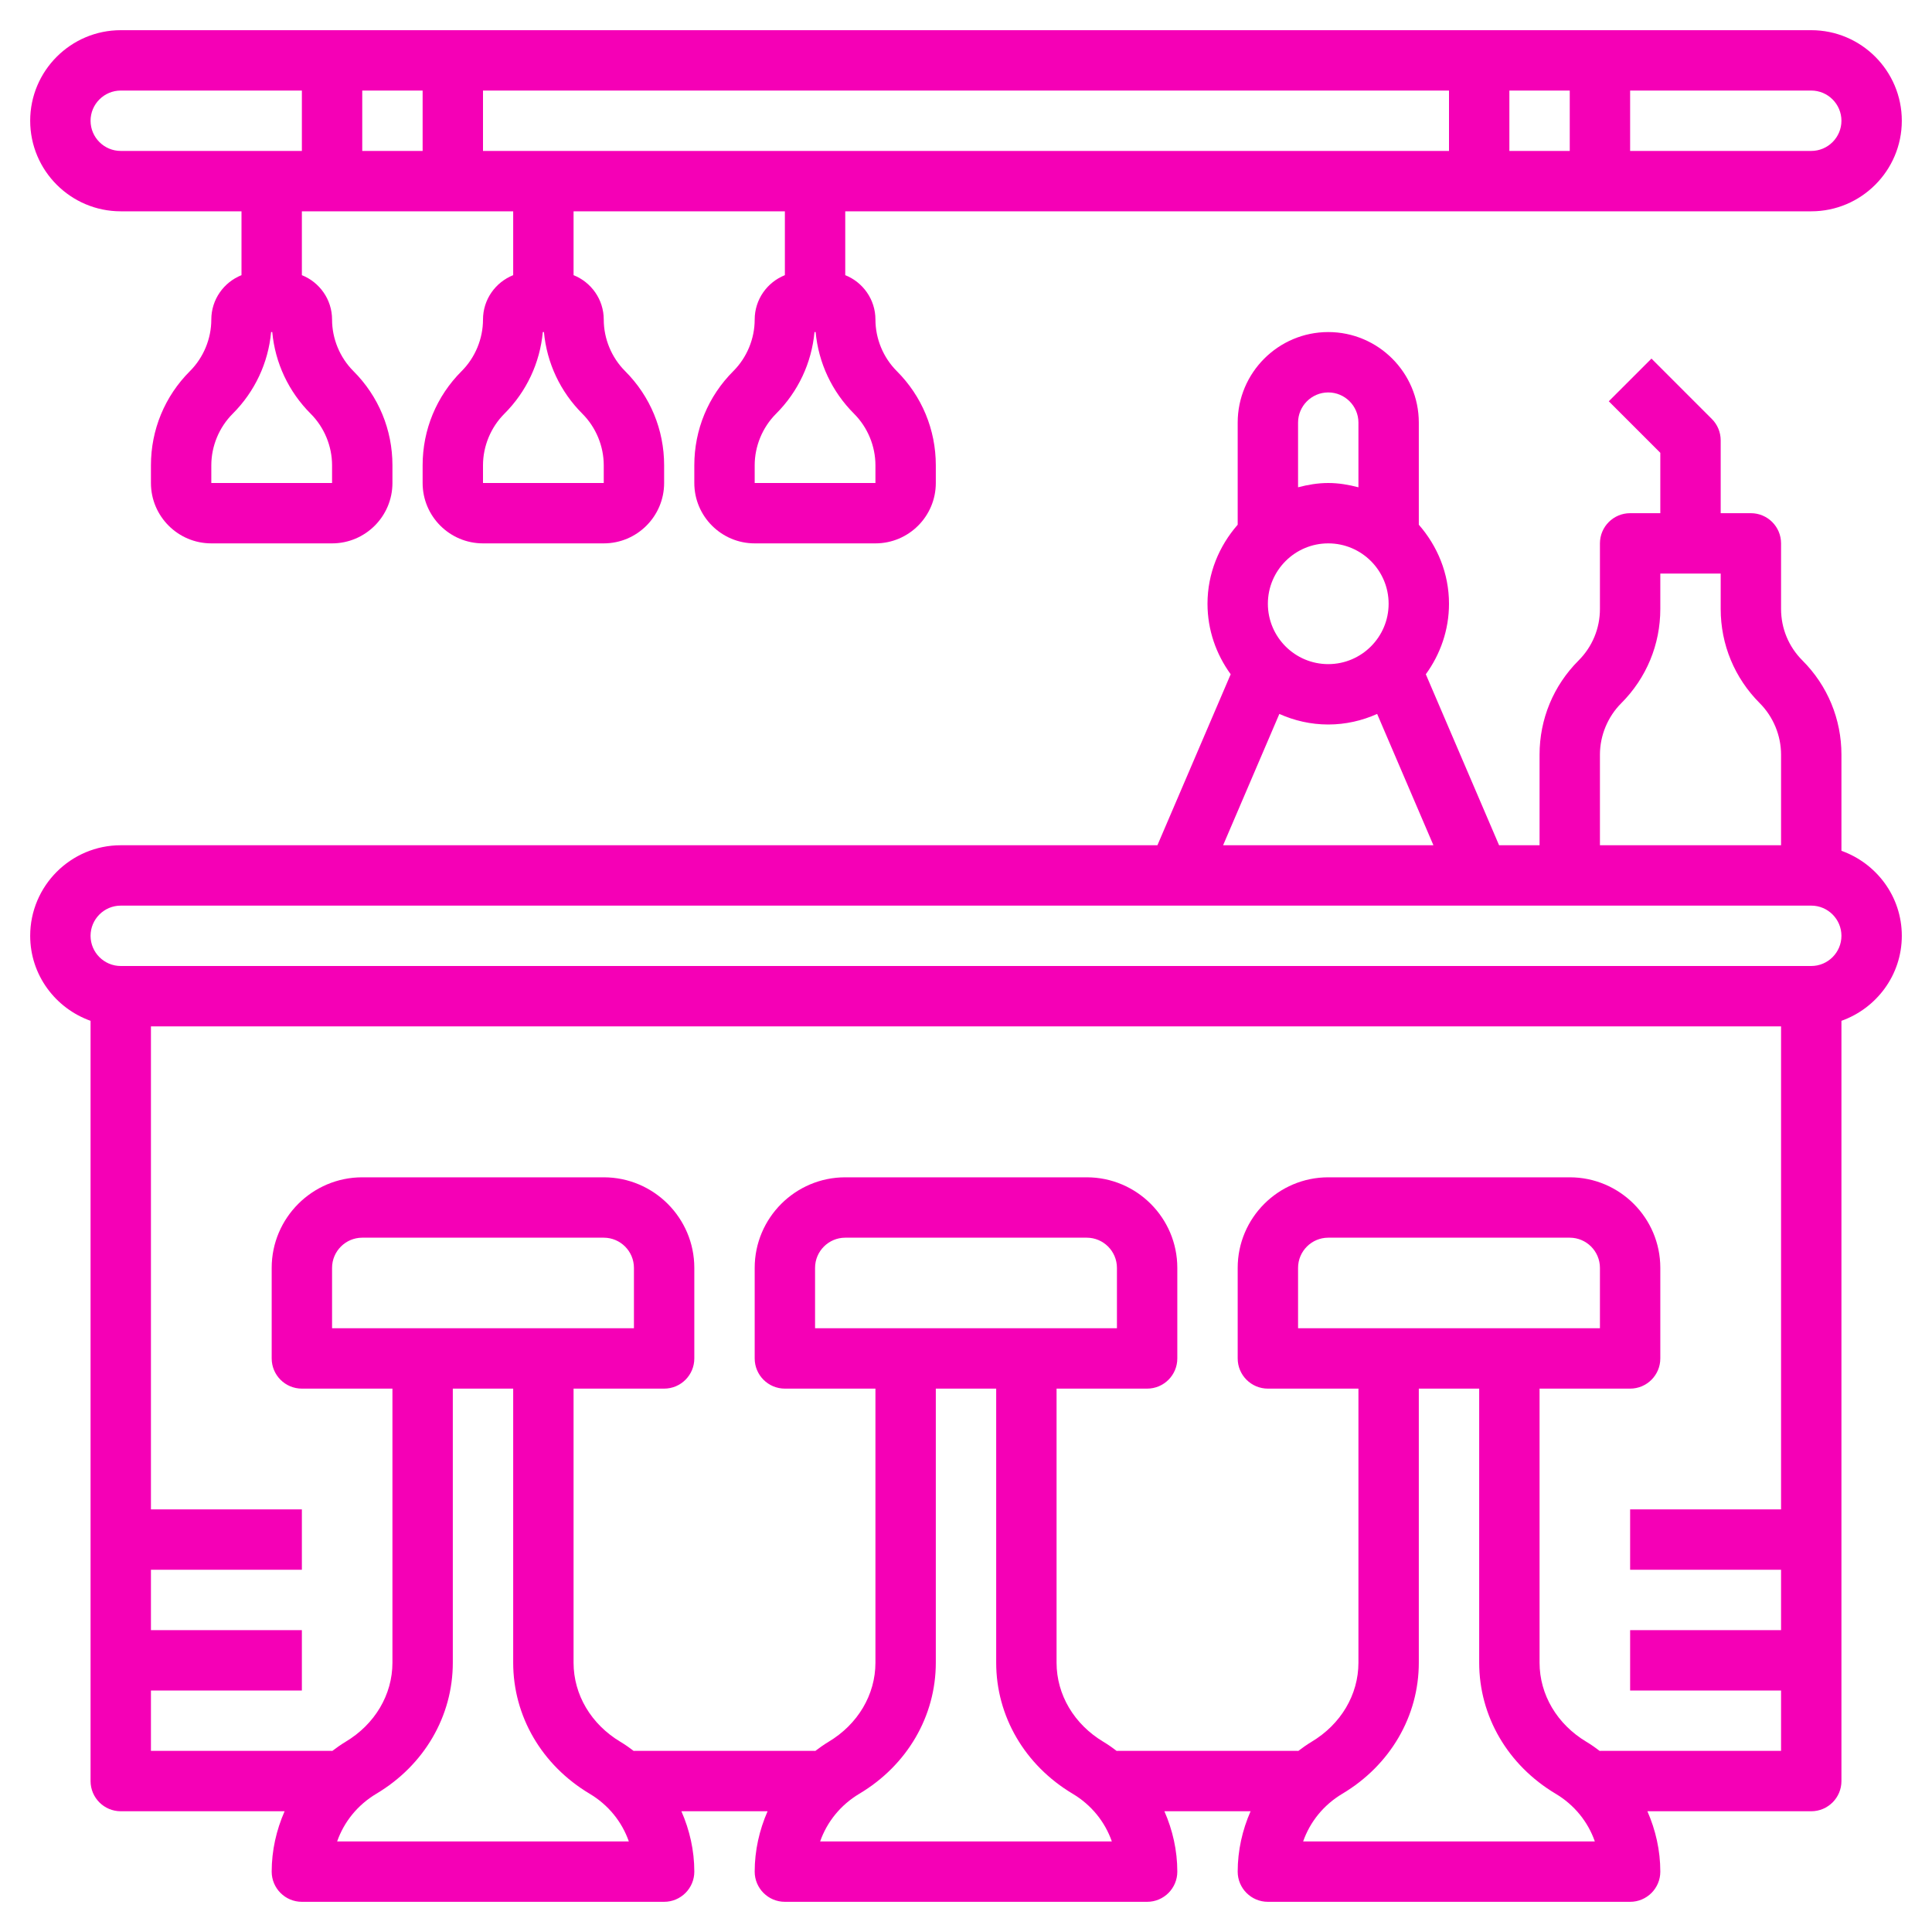 <svg id="Layer_3" enable-background="new 0 0 64 64" height="100" viewBox="0 0 64 64" width="100" xmlns="http://www.w3.org/2000/svg"><g><path style="fill: rgb(245,0,182);" d="m61 28.184v-3.184c0-1.179-.459-2.288-1.292-3.121-.457-.457-.708-1.063-.708-1.708v-2.171c0-.552-.448-1-1-1h-1v-2.414c0-.265-.105-.52-.293-.707l-2-2-1.414 1.414 1.707 1.707v2h-1c-.552 0-1 .448-1 1v2.171c0 .645-.251 1.251-.707 1.708-.834.833-1.293 1.942-1.293 3.121v3h-1.341l-2.427-5.664c.478-.659.768-1.462.768-2.336 0-1.005-.385-1.914-1-2.618v-3.382c0-1.654-1.346-3-3-3s-3 1.346-3 3v3.382c-.615.703-1 1.612-1 2.618 0 .874.29 1.677.768 2.336l-2.427 5.664h-34.341c-1.654 0-3 1.346-3 3 0 1.302.839 2.402 2 2.816v25.184c0 .552.448 1 1 1h5.428c-.274.624-.428 1.302-.428 2 0 .552.448 1 1 1h12c.552 0 1-.448 1-1 0-.698-.154-1.376-.428-2h2.855c-.273.624-.427 1.302-.427 2 0 .552.448 1 1 1h12c.552 0 1-.448 1-1 0-.698-.154-1.376-.428-2h2.855c-.273.624-.427 1.302-.427 2 0 .552.448 1 1 1h12c.552 0 1-.448 1-1 0-.698-.154-1.376-.428-2h5.428c.552 0 1-.448 1-1v-25.184c1.161-.414 2-1.514 2-2.816s-.839-2.402-2-2.816zm-8-3.184c0-.635.258-1.258.708-1.707.833-.835 1.292-1.943 1.292-3.122v-1.171h2v1.171c0 1.179.459 2.287 1.293 3.122.449.449.707 1.072.707 1.707v3h-6zm-11-5c0-1.103.897-2 2-2s2 .897 2 2-.897 2-2 2-2-.897-2-2zm2-7c.551 0 1 .449 1 1v2.142c-.322-.084-.653-.142-1-.142s-.678.058-1 .142v-2.142c0-.551.449-1 1-1zm-1.62 10.65c.497.222 1.043.35 1.62.35s1.123-.128 1.62-.35l1.864 4.35h-6.967zm-31.212 37.35c.229-.652.679-1.21 1.299-1.58 1.586-.945 2.533-2.569 2.533-4.343v-9.077h2v9.077c0 1.774.947 3.397 2.533 4.343.619.369 1.07.928 1.298 1.58zm6.832-17h-4-3v-2c0-.551.449-1 1-1h8c.551 0 1 .449 1 1v2zm9.168 17c.229-.652.679-1.21 1.299-1.58 1.586-.945 2.533-2.569 2.533-4.343v-9.077h2v9.077c0 1.774.947 3.397 2.533 4.343.619.369 1.07.928 1.298 1.58zm6.832-17h-4-3v-2c0-.551.449-1 1-1h8c.551 0 1 .449 1 1v2zm9.168 17c.229-.652.679-1.21 1.299-1.58 1.586-.945 2.533-2.569 2.533-4.343v-9.077h2v9.077c0 1.774.947 3.397 2.533 4.343.619.369 1.07.928 1.298 1.58zm6.832-17h-4-3v-2c0-.551.449-1 1-1h8c.551 0 1 .449 1 1v2zm3 14v.008c-.143-.108-.288-.213-.443-.305-.975-.582-1.557-1.563-1.557-2.626v-9.077h3c.552 0 1-.448 1-1v-3c0-1.654-1.346-3-3-3h-8c-1.654 0-3 1.346-3 3v3c0 .552.448 1 1 1h3v9.077c0 1.062-.582 2.044-1.557 2.625-.155.093-.3.198-.443.306v-.008h-6v.008c-.143-.108-.288-.213-.443-.305-.975-.582-1.557-1.563-1.557-2.626v-9.077h3c.552 0 1-.448 1-1v-3c0-1.654-1.346-3-3-3h-8c-1.654 0-3 1.346-3 3v3c0 .552.448 1 1 1h3v9.077c0 1.062-.582 2.044-1.557 2.625-.155.093-.3.198-.443.306v-.008h-6v.008c-.143-.108-.288-.213-.443-.305-.975-.582-1.557-1.563-1.557-2.626v-9.077h3c.552 0 1-.448 1-1v-3c0-1.654-1.346-3-3-3h-8c-1.654 0-3 1.346-3 3v3c0 .552.448 1 1 1h3v9.077c0 1.062-.582 2.044-1.557 2.625-.155.093-.3.198-.443.306v-.008h-6v-2h5v-2h-5v-2h5v-2h-5v-16h54v16h-5v2h5v2h-5v2h5v2zm7-26h-56c-.551 0-1-.449-1-1s.449-1 1-1h48 8c.551 0 1 .449 1 1s-.449 1-1 1z"/><path style="fill: rgb(245,0,182);"  d="m4 7h4v2.115c-.585.234-1 .803-1 1.471 0 .635-.258 1.258-.707 1.707-.834.833-1.293 1.942-1.293 3.121v.586c0 1.103.897 2 2 2h4c1.103 0 2-.897 2-2v-.586c0-1.179-.459-2.288-1.293-3.121-.449-.449-.707-1.072-.707-1.707 0-.667-.415-1.237-1-1.471v-2.115h7v2.115c-.585.234-1 .803-1 1.471 0 .635-.258 1.258-.707 1.707-.834.833-1.293 1.942-1.293 3.121v.586c0 1.103.897 2 2 2h4c1.103 0 2-.897 2-2v-.586c0-1.179-.459-2.288-1.293-3.121-.449-.449-.707-1.072-.707-1.707 0-.667-.415-1.237-1-1.471v-2.115h7v2.115c-.585.234-1 .803-1 1.471 0 .635-.258 1.258-.707 1.707-.834.833-1.293 1.942-1.293 3.121v.586c0 1.103.897 2 2 2h4c1.103 0 2-.897 2-2v-.586c0-1.179-.459-2.288-1.293-3.121-.449-.449-.707-1.072-.707-1.707 0-.667-.415-1.237-1-1.471v-2.115h32c1.654 0 3-1.346 3-3s-1.346-3-3-3h-56c-1.654 0-3 1.346-3 3s1.346 3 3 3zm7 8.414v.586h-4v-.586c0-.635.258-1.258.707-1.707.735-.735 1.179-1.685 1.274-2.707h.038c.095 1.022.539 1.972 1.274 2.707.449.449.707 1.072.707 1.707zm9 0v.586h-4v-.586c0-.635.258-1.258.707-1.707.735-.735 1.179-1.685 1.274-2.707h.038c.095 1.022.539 1.972 1.274 2.707.449.449.707 1.072.707 1.707zm9 0v.586h-4v-.586c0-.635.258-1.258.707-1.707.735-.735 1.179-1.685 1.274-2.707h.038c.095 1.022.539 1.972 1.274 2.707.449.449.707 1.072.707 1.707zm19-10.414h-32v-2h32zm2-2h2v2h-2zm-36 2h-2v-2h2zm47-1c0 .551-.449 1-1 1h-6v-2h6c.551 0 1 .449 1 1zm-57-1h6v2h-6c-.551 0-1-.449-1-1s.449-1 1-1z"/></g></svg>